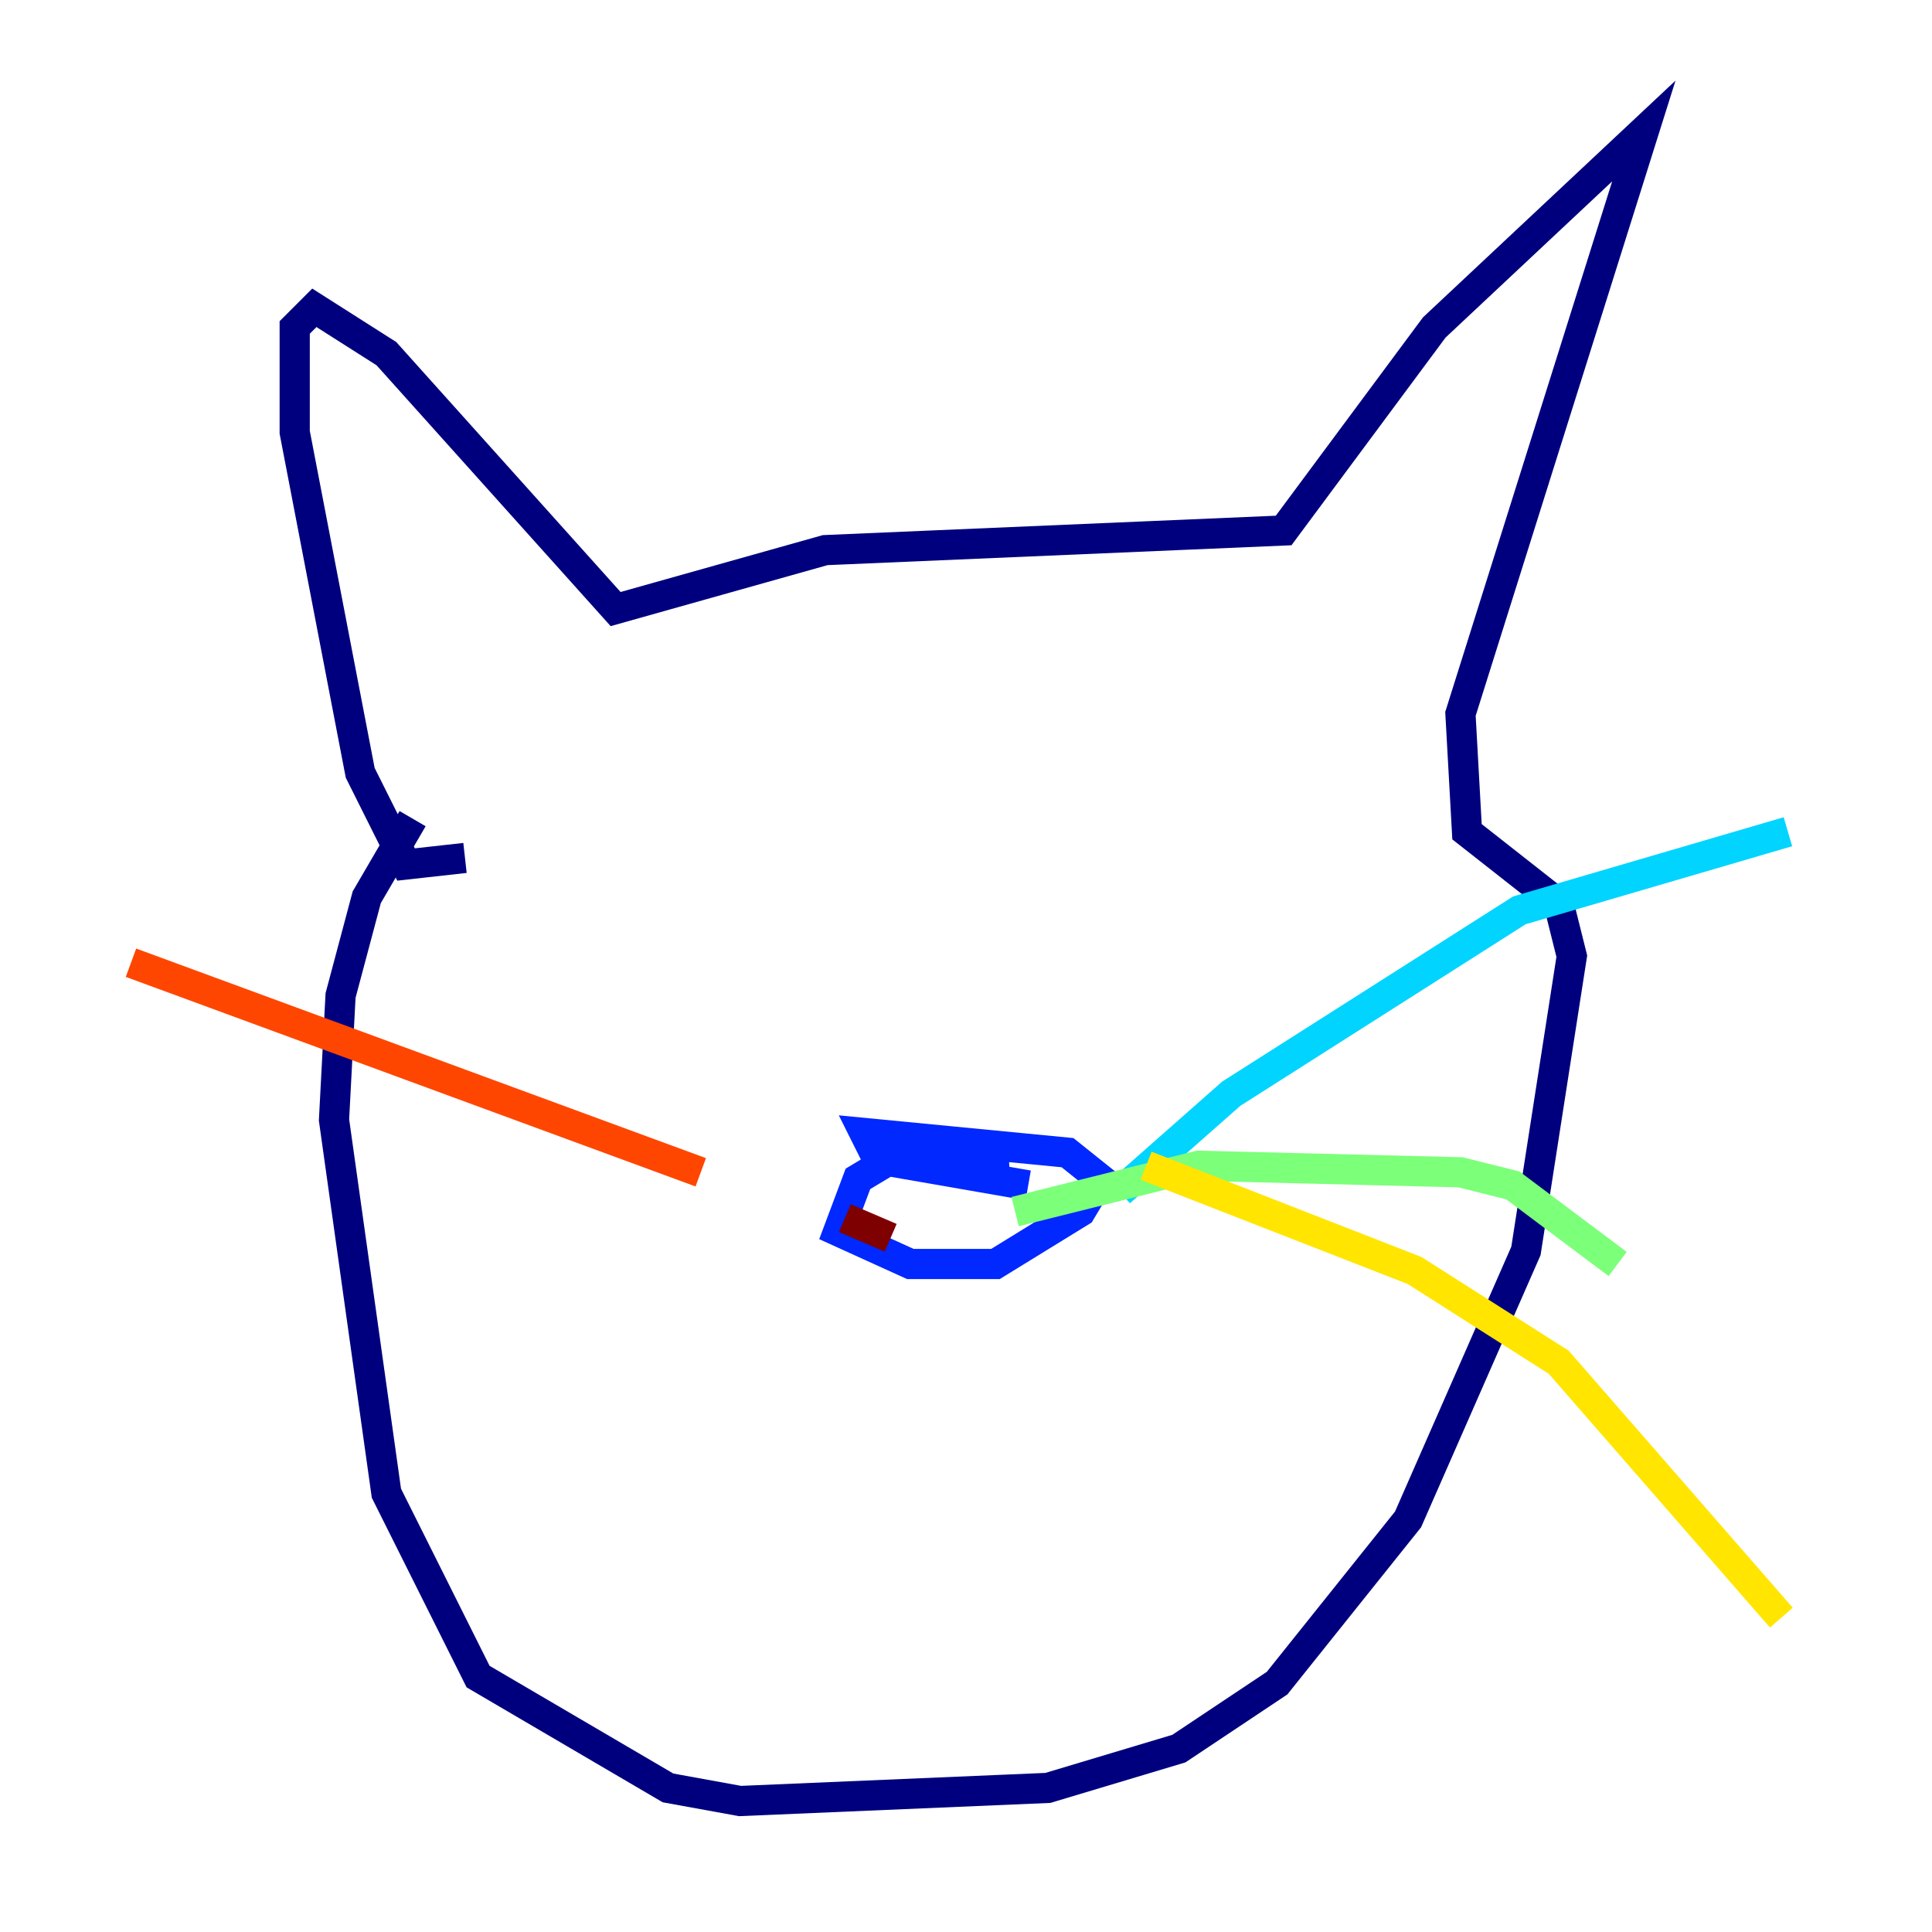 <?xml version="1.0" encoding="utf-8" ?>
<svg baseProfile="tiny" height="128" version="1.2" viewBox="0,0,128,128" width="128" xmlns="http://www.w3.org/2000/svg" xmlns:ev="http://www.w3.org/2001/xml-events" xmlns:xlink="http://www.w3.org/1999/xlink"><defs /><polyline fill="none" points="30.807,56.841 26.902,57.275 23.864,51.2 19.525,28.637 19.525,21.695 20.827,20.393 25.6,23.43 40.786,40.352 54.671,36.447 85.044,35.146 95.024,21.695 108.909,8.678 96.759,47.295 97.193,55.105 103.268,59.878 104.136,63.349 101.098,82.875 93.288,100.664 84.61,111.512 78.102,115.851 69.424,118.454 49.031,119.322 44.258,118.454 31.675,111.078 25.6,98.929 22.129,74.197 22.563,65.953 24.298,59.444 27.336,54.237" stroke="#00007f" stroke-width="2" /><polyline fill="none" points="66.82,76.366 59.01,76.8 56.841,78.102 55.539,81.573 60.312,83.742 65.953,83.742 71.593,80.271 72.895,78.102 70.725,76.366 57.275,75.064 58.142,76.8 68.122,78.536" stroke="#0028ff" stroke-width="2" /><polyline fill="none" points="74.197,78.969 81.573,72.461 100.664,60.312 118.454,55.105" stroke="#00d4ff" stroke-width="2" /><polyline fill="none" points="67.254,80.271 79.403,77.234 96.759,77.668 100.231,78.536 107.173,83.742" stroke="#7cff79" stroke-width="2" /><polyline fill="none" points="75.932,77.234 93.722,84.176 103.268,90.251 118.02,107.173" stroke="#ffe500" stroke-width="2" /><polyline fill="none" points="46.427,77.668 8.678,63.783" stroke="#ff4600" stroke-width="2" /><polyline fill="none" points="59.01,82.007 55.973,80.705" stroke="#7f0000" stroke-width="2" /></svg>